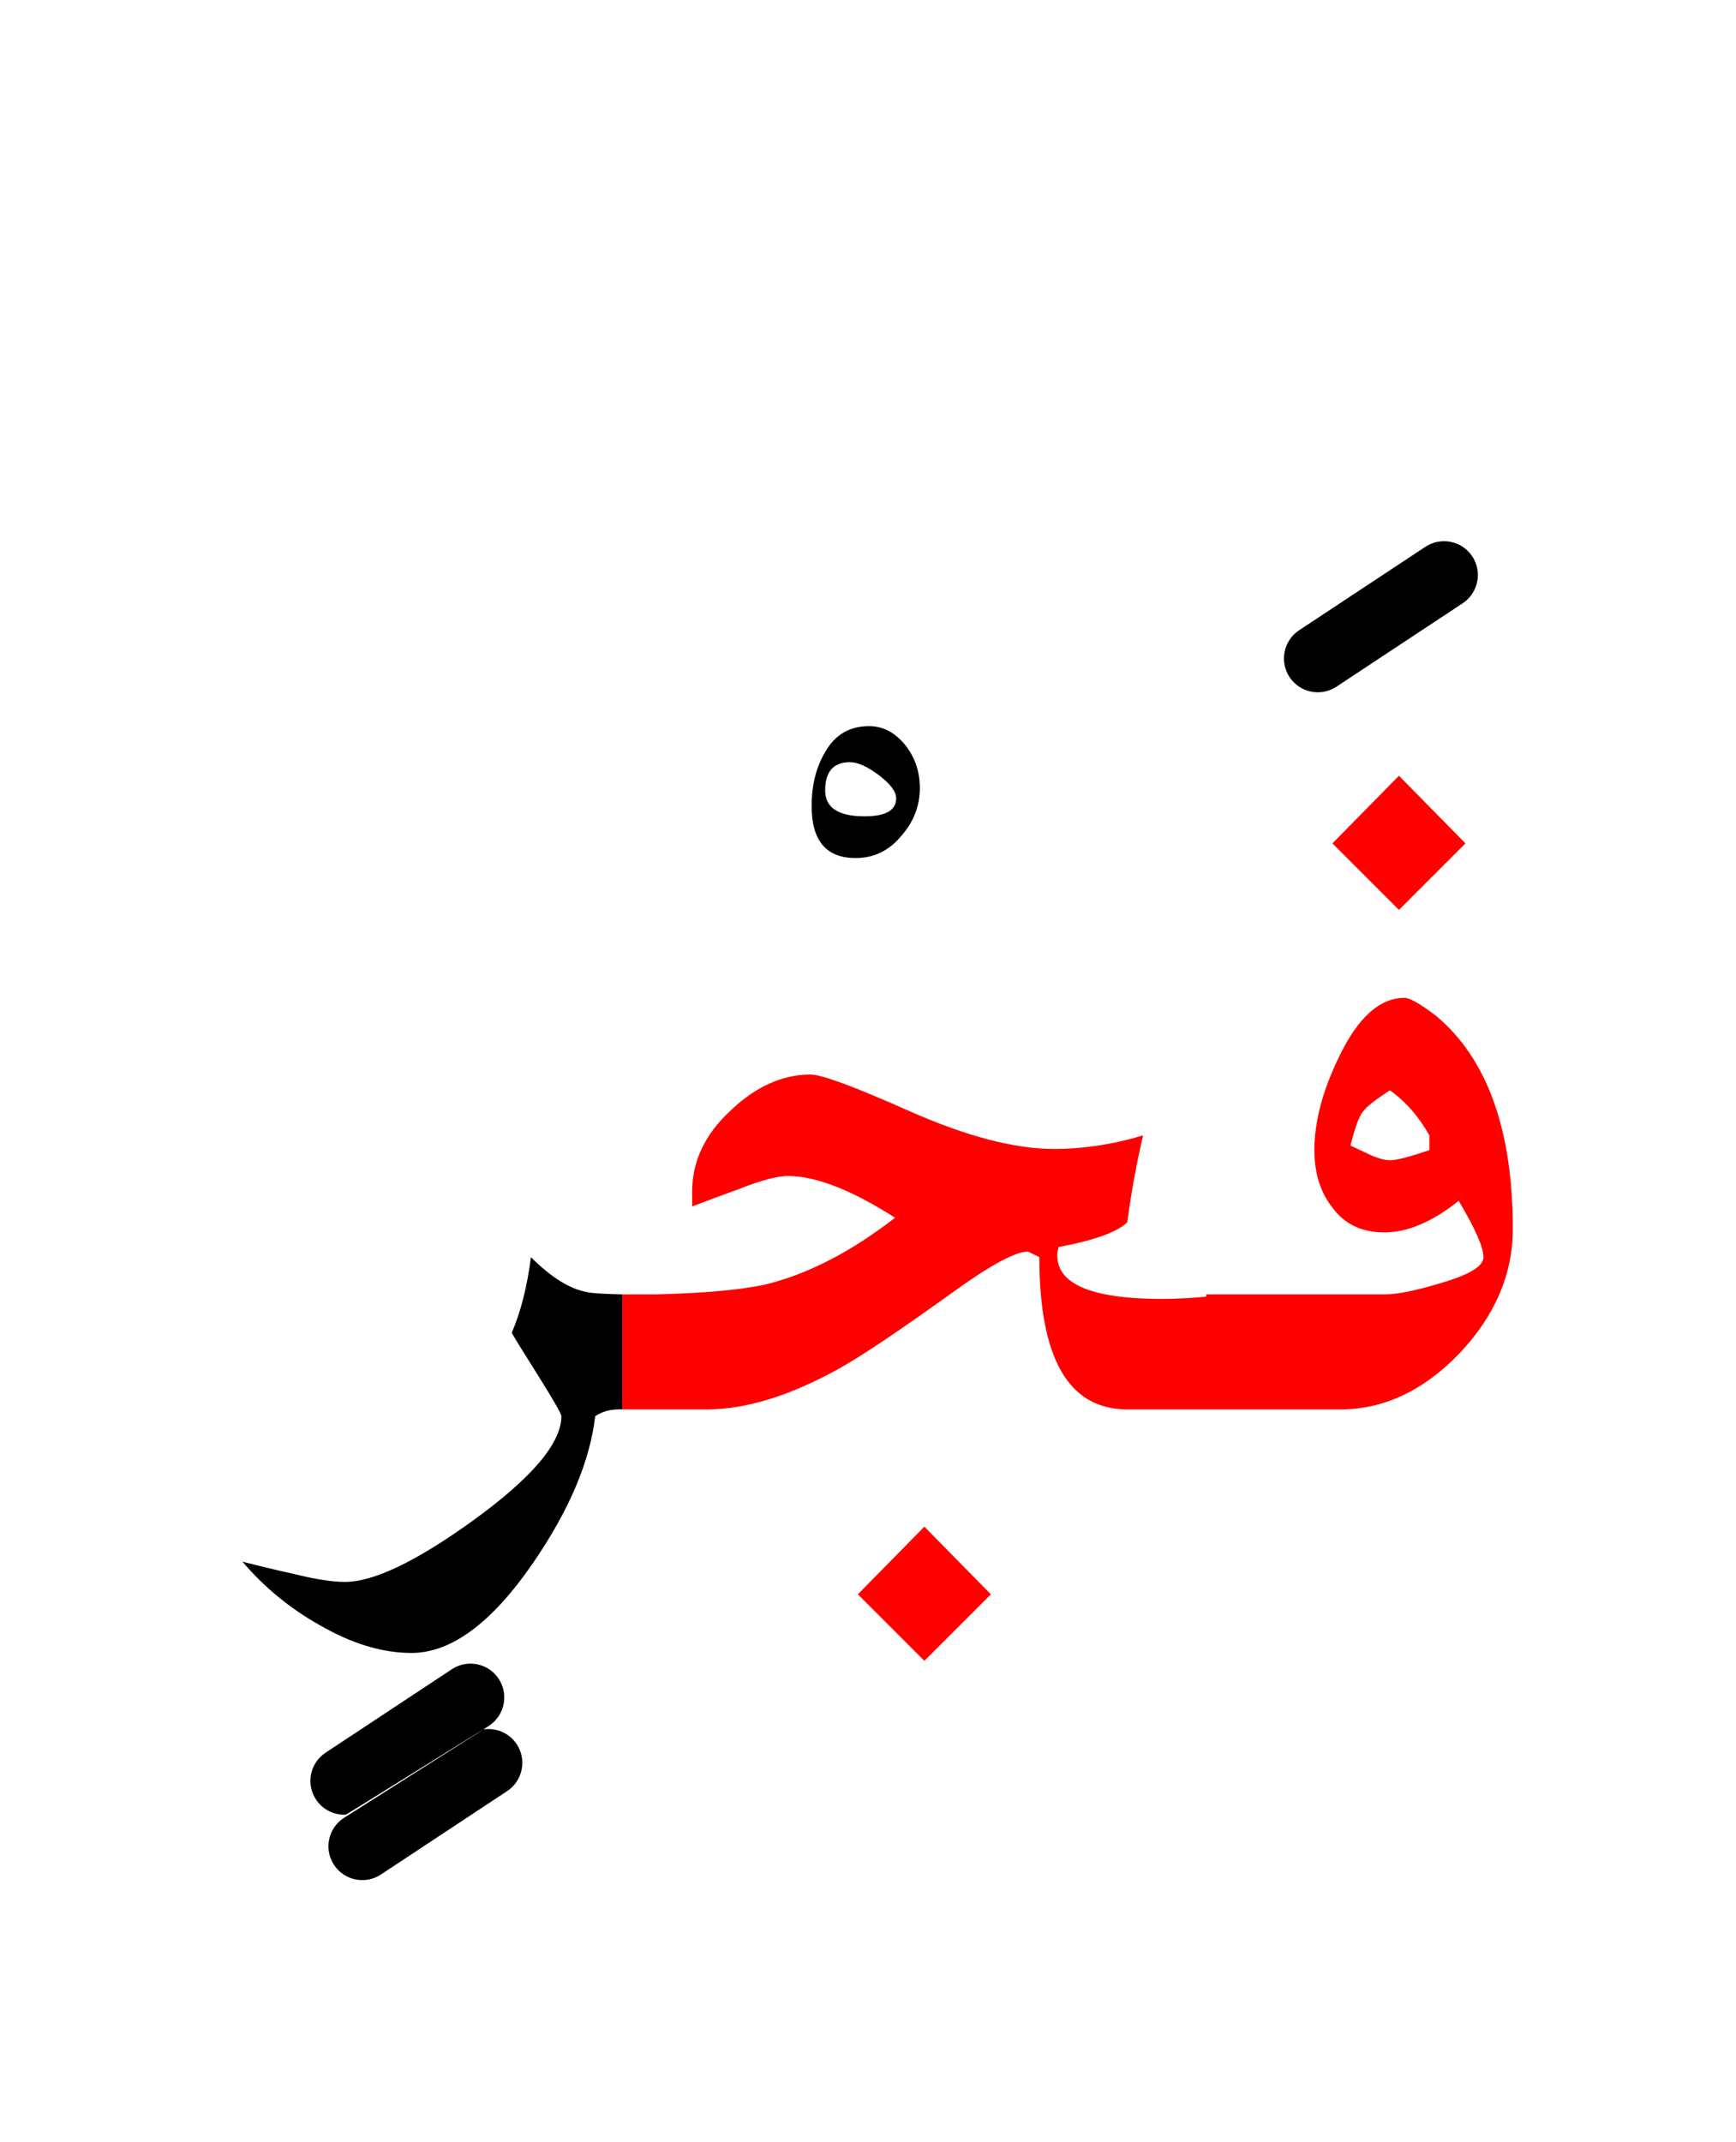 <?xml version="1.0" encoding="UTF-8" standalone="no"?><!DOCTYPE svg PUBLIC "-//W3C//DTD SVG 1.1//EN" "http://www.w3.org/Graphics/SVG/1.1/DTD/svg11.dtd"><svg width="100%" height="100%" viewBox="0 0 77 95" version="1.1" xmlns="http://www.w3.org/2000/svg" xmlns:xlink="http://www.w3.org/1999/xlink" xml:space="preserve" xmlns:serif="http://www.serif.com/" style="fill-rule:evenodd;clip-rule:evenodd;stroke-linejoin:round;stroke-miterlimit:2;"><g><path d="M43.95,70.7l-2.95,-3l-2.95,3l2.95,2.95l2.95,-2.95Z" style="fill:#f00;"/><path d="M34.95,52.15c1.233,-0 2.817,0.617 4.75,1.85c-1.933,1.5 -3.833,2.483 -5.7,2.95c-1.094,0.246 -2.728,0.396 -4.9,0.45l-1.5,-0l0,5.1l3.75,-0c1.733,-0 3.683,-0.6 5.85,-1.8c0.967,-0.533 2.633,-1.65 5,-3.35c1.7,-1.233 2.833,-1.85 3.4,-1.85l0.5,0.25c0,4.5 1.3,6.75 3.9,6.75l9.45,-0c1.933,-0 3.7,-0.833 5.3,-2.5c1.567,-1.667 2.35,-3.5 2.35,-5.5c0,-4.4 -1.133,-7.55 -3.4,-9.45c-0.7,-0.533 -1.167,-0.8 -1.4,-0.8c-1.1,-0 -2.067,0.867 -2.9,2.6c-0.733,1.5 -1.1,2.883 -1.1,4.15c-0,1.033 0.267,1.883 0.8,2.55c0.533,0.733 1.3,1.1 2.3,1.1c1.033,-0 2.133,-0.467 3.3,-1.4c0.733,1.233 1.1,2.067 1.1,2.5c-0,0.4 -0.633,0.783 -1.9,1.15c-1.1,0.333 -1.933,0.5 -2.5,0.5l-7.9,-0l0,0.1c-0.719,0.067 -1.369,0.1 -1.95,0.1c-3.2,0 -4.75,-0.683 -4.65,-2.05l0.05,-0.25c1.6,-0.3 2.617,-0.667 3.05,-1.1c0.167,-1.267 0.4,-2.55 0.7,-3.85c-1.333,0.4 -2.65,0.6 -3.95,0.6c-1.733,-0 -3.85,-0.55 -6.35,-1.65c-2.467,-1.1 -3.95,-1.65 -4.45,-1.65c-1.267,-0 -2.467,0.55 -3.6,1.65c-1.1,1.033 -1.65,2.217 -1.65,3.55l0,0.65c0.7,-0.267 1.417,-0.533 2.15,-0.8c0.933,-0.367 1.633,-0.55 2.1,-0.55Zm24.95,-1.35c0.2,-0.8 0.383,-1.3 0.55,-1.5c0.133,-0.2 0.533,-0.517 1.2,-0.95c0.7,0.5 1.283,1.167 1.75,2l0,0.65c-0.867,0.3 -1.45,0.45 -1.75,0.45c-0.233,-0 -0.533,-0.083 -0.9,-0.25l-0.85,-0.4Z" style="fill:#f00;"/><path d="M59.1,37.4l2.95,2.95l2.95,-2.95l-2.95,-3l-2.95,3Z" style="fill:#f00;"/><path d="M27.6,57.4c-0.876,-0.022 -1.393,-0.055 -1.55,-0.1c-0.767,-0.133 -1.6,-0.65 -2.5,-1.55c-0.167,1.3 -0.45,2.417 -0.85,3.35c0,0.033 0.4,0.683 1.2,1.95c0.667,1.067 1,1.65 1,1.75c-0,1.2 -1.317,2.75 -3.95,4.65c-2.5,1.8 -4.383,2.7 -5.65,2.7c-0.567,-0 -1.317,-0.117 -2.25,-0.35c-0.767,-0.167 -1.533,-0.35 -2.3,-0.55c0.967,1.133 2.1,2.067 3.4,2.8c1.433,0.833 2.8,1.25 4.1,1.25c1.767,0 3.567,-1.333 5.4,-4c1.6,-2.333 2.517,-4.5 2.75,-6.5c0.3,-0.2 0.65,-0.3 1.05,-0.3l0.15,-0l0,-5.1Z"/><path d="M40.8,34.95c-0,-0.7 -0.2,-1.317 -0.6,-1.85c-0.467,-0.6 -1.017,-0.9 -1.65,-0.9c-0.867,-0 -1.517,0.383 -1.95,1.15c-0.4,0.667 -0.6,1.467 -0.6,2.4c0,1.533 0.65,2.3 1.95,2.3c0.8,0 1.467,-0.317 2,-0.95c0.567,-0.633 0.85,-1.35 0.85,-2.15Zm-4.2,0.1c0,-0.833 0.367,-1.25 1.1,-1.25c0.333,0 0.75,0.183 1.25,0.55c0.533,0.4 0.8,0.75 0.8,1.05c0,0.533 -0.467,0.8 -1.4,0.8c-1.167,0 -1.75,-0.383 -1.75,-1.15Z"/><path d="M21.444,76.691c-0.053,0.008 -6.059,3.779 -6.112,3.781c-0.024,0.001 -0.048,0.002 -0.072,0.002c-0.483,-0.003 -0.957,-0.239 -1.244,-0.673c-0.456,-0.691 -0.266,-1.622 0.425,-2.078l5.6,-3.7c0.691,-0.457 1.622,-0.267 2.078,0.424c0.457,0.691 0.266,1.622 -0.424,2.079l-0.251,0.165c0.559,-0.084 1.143,0.154 1.475,0.656c0.457,0.691 0.266,1.622 -0.424,2.079l-5.6,3.7c-0.691,0.456 -1.622,0.266 -2.079,-0.425c-0.456,-0.691 -0.266,-1.622 0.425,-2.078l6.208,-3.933l-0.005,0.001Z"/><path d="M63.223,24.248l-5.6,3.7c-0.691,0.457 -0.881,1.388 -0.425,2.079c0.457,0.691 1.388,0.881 2.079,0.425l5.6,-3.7c0.691,-0.457 0.881,-1.388 0.425,-2.079c-0.457,-0.691 -1.388,-0.881 -2.079,-0.425Z"/></g></svg>